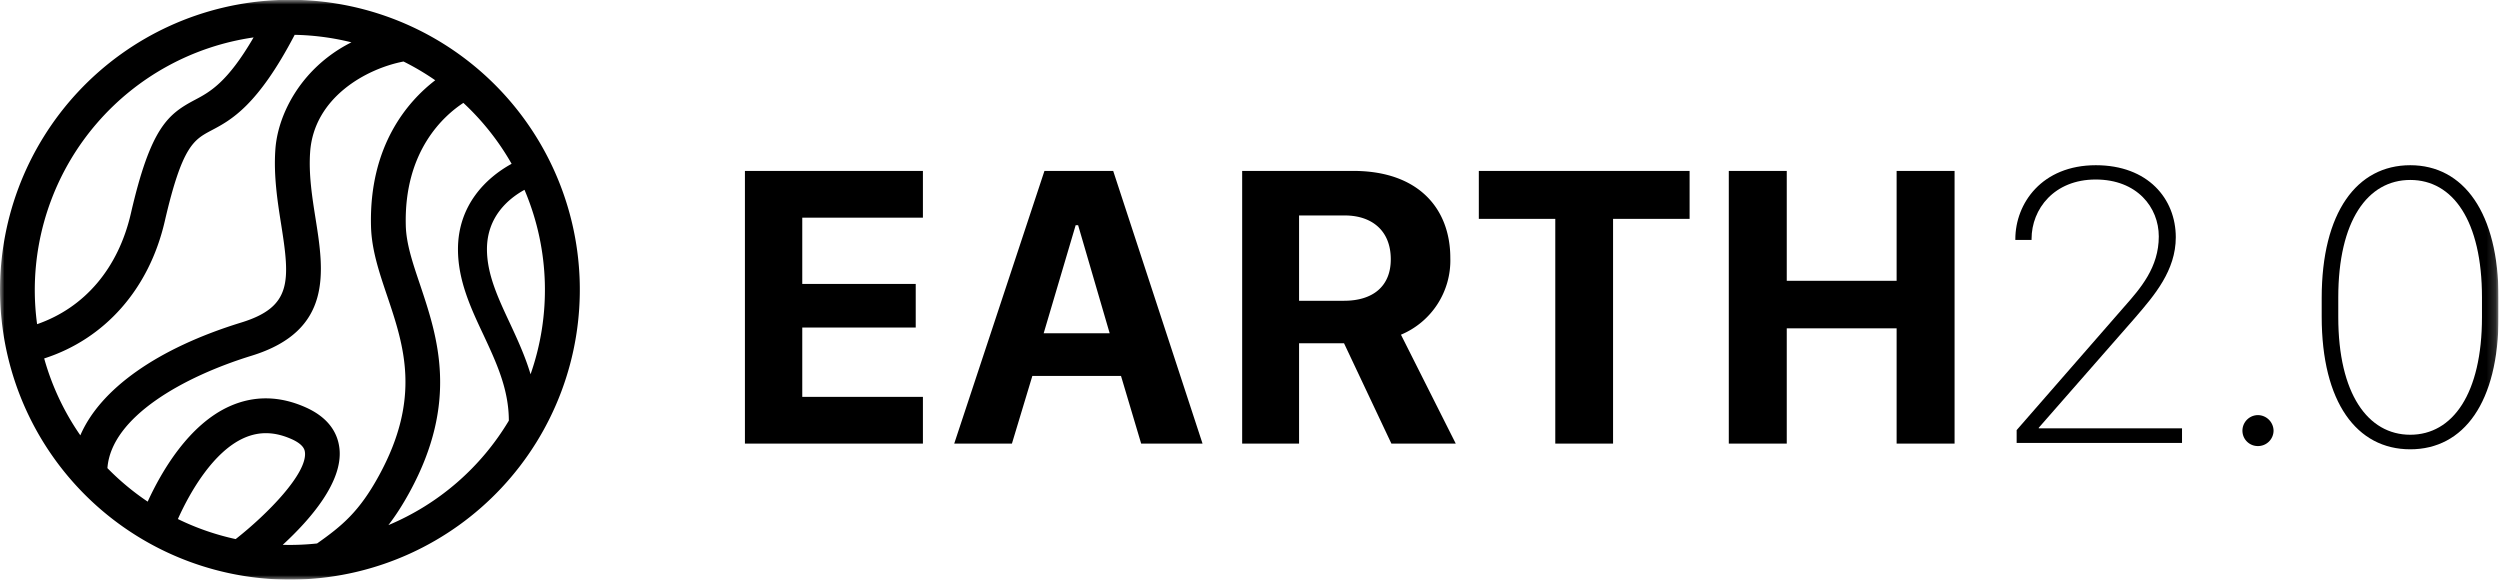 <svg xmlns="http://www.w3.org/2000/svg" width="276" height="64" fill="none"><g clip-path="url(#a)"><mask id="b" width="276" height="64" x="0" y="0" maskUnits="userSpaceOnUse" style="mask-type:luminance"><path fill="#fff" d="M275.84 0H0v64h275.84V0Z"/></mask><g fill="currentColor" mask="url(#b)"><path fill-rule="evenodd" d="M59.203 48.852A32 32 0 1 0 4.82 15.108a32 32 0 0 0 54.37 33.764l.01.002.003-.022ZM32.533 3.845c-4.103 7.848-7.028 9.412-9.202 10.555-1.942 1.034-3.222 1.715-5.14 10.022-1.73 7.5-6.62 12.995-13.313 15.151a28.16 28.16 0 0 0 3.991 8.488c2.205-5.118 8.504-9.605 17.768-12.455 5.597-1.724 5.395-4.566 4.403-10.828-.397-2.512-.845-5.364-.64-8.276.198-2.796 1.504-5.76 3.58-8.124a15.851 15.851 0 0 1 4.818-3.705 28.158 28.158 0 0 0-6.265-.828ZM16.303 55.38a28.158 28.158 0 0 1-4.445-3.7c.431-5.66 8.42-10.1 15.912-12.406 9.02-2.775 7.987-9.335 7.075-15.095-.384-2.422-.781-4.928-.605-7.401.426-6.02 6.206-9.197 10.309-9.987a28.156 28.156 0 0 1 3.5 2.07c-2.986 2.292-7.324 7.185-7.089 16.137.067 2.584.895 5.037 1.77 7.633l.003.006c1.869 5.55 3.801 11.286-.896 19.869-2.169 3.973-4.058 5.538-6.833 7.493a28.165 28.165 0 0 1-3.789.15c3.068-2.823 6.652-6.959 6.263-10.61-.15-1.392-.883-3.299-3.747-4.573-2.864-1.273-5.674-1.315-8.355-.124-4.547 2.022-7.553 7.227-9.072 10.538ZM44.8 24.909c-.218-8.233 4.204-12.141 6.356-13.55a28.166 28.166 0 0 1 5.326 6.726c-2.81 1.538-5.922 4.553-5.922 9.435 0 3.453 1.424 6.506 2.816 9.453 1.433 3.074 2.797 6.002 2.8 9.467a28.157 28.157 0 0 1-13.298 11.534c.776-1.007 1.543-2.184 2.325-3.612 5.49-10.022 3.104-17.153 1.187-22.885l-.019-.056c-.816-2.416-1.52-4.503-1.571-6.512Zm13.774 16.41c-.604-2.024-1.466-3.88-2.28-5.633l-.032-.067c-1.286-2.752-2.502-5.353-2.502-8.099 0-3.58 2.343-5.57 4.143-6.565l.113.269a28.158 28.158 0 0 1 .558 20.094ZM19.64 57.302a28.129 28.129 0 0 0 6.377 2.214c3.516-2.758 7.9-7.24 7.65-9.571l-.001-.002c-.026-.235-.093-.851-1.488-1.47-1.853-.823-3.565-.864-5.235-.122-3.365 1.492-5.945 5.91-7.303 8.951ZM4.096 35.789c5.242-1.821 8.954-6.157 10.352-12.221 2.192-9.526 4.112-10.976 7.078-12.547 1.63-.861 3.573-1.902 6.47-6.89A28.193 28.193 0 0 0 3.84 32c0 1.272.086 2.538.256 3.79Z" clip-rule="evenodd"/><path d="m235.668 35.132-10.59 12.09v.068h15.817v1.607h-18.257v-1.414l11.82-13.552c1.868-2.11 3.872-4.404 3.872-7.83 0-3.195-2.381-6.283-6.97-6.283-4.588 0-7.076 3.262-7.076 6.553v.116h-1.791V26.4c0-3.95 2.933-8.16 8.887-8.16 5.759 0 8.827 3.707 8.827 7.957 0 3.662-2.363 6.408-4.429 8.807l-.11.128ZM101.89 48.974H82.24V18.869h19.65v5.16H88.57v7.318h12.526v4.81H88.57v7.657h13.32v5.16Z"/><path fill-rule="evenodd" d="m105.346 48.974 9.961-30.105h7.589l9.864 30.105h-6.776l-2.226-7.473h-9.787l-2.255 7.473h-6.37Zm13.407-24.113-3.533 11.935h7.289l-3.485-11.935h-.271ZM160.115 28.481c0-5.42-3.484-9.612-10.715-9.612h-12.265v30.105h6.282V37.9h4.966l5.227 11.074h7.106l-6.05-12.023a8.888 8.888 0 0 0 5.449-8.47Zm-11.732 4.724h-4.966v-9.418h5.054c2.904 0 5.072 1.606 5.072 4.84 0 2.99-1.985 4.578-5.16 4.578Z" clip-rule="evenodd"/><path d="M171.703 24.164h-8.441v-5.295h23.27v5.295h-8.45v24.81h-6.379v-24.81ZM209.387 30.998h-12.129V18.87h-6.399v30.105h6.399v-12.73h12.129v12.73h6.398V18.869h-6.398v12.13ZM249.278 45.828a1.721 1.721 0 0 0-1.583 2.376 1.697 1.697 0 0 0 1.583 1.041 1.715 1.715 0 0 0 1.723-1.694 1.746 1.746 0 0 0-1.723-1.723Z"/><path fill-rule="evenodd" d="M256.315 32.905c0-9.467 3.882-14.665 9.777-14.665 5.876 0 9.748 5.227 9.748 14.665v2.052c0 9.467-3.843 14.646-9.748 14.646-5.905 0-9.777-5.179-9.777-14.646v-2.052Zm9.777 15.091c4.676 0 7.918-4.52 7.918-12.99v-2.169c0-8.47-3.213-12.97-7.918-12.97-4.704 0-7.947 4.5-7.947 12.97v2.169c0 8.47 3.272 12.99 7.947 12.99Z" clip-rule="evenodd"/></g></g><defs><clipPath id="a"><path fill="#fff" d="M0 0h275.84v64H0z"/></clipPath></defs></svg>